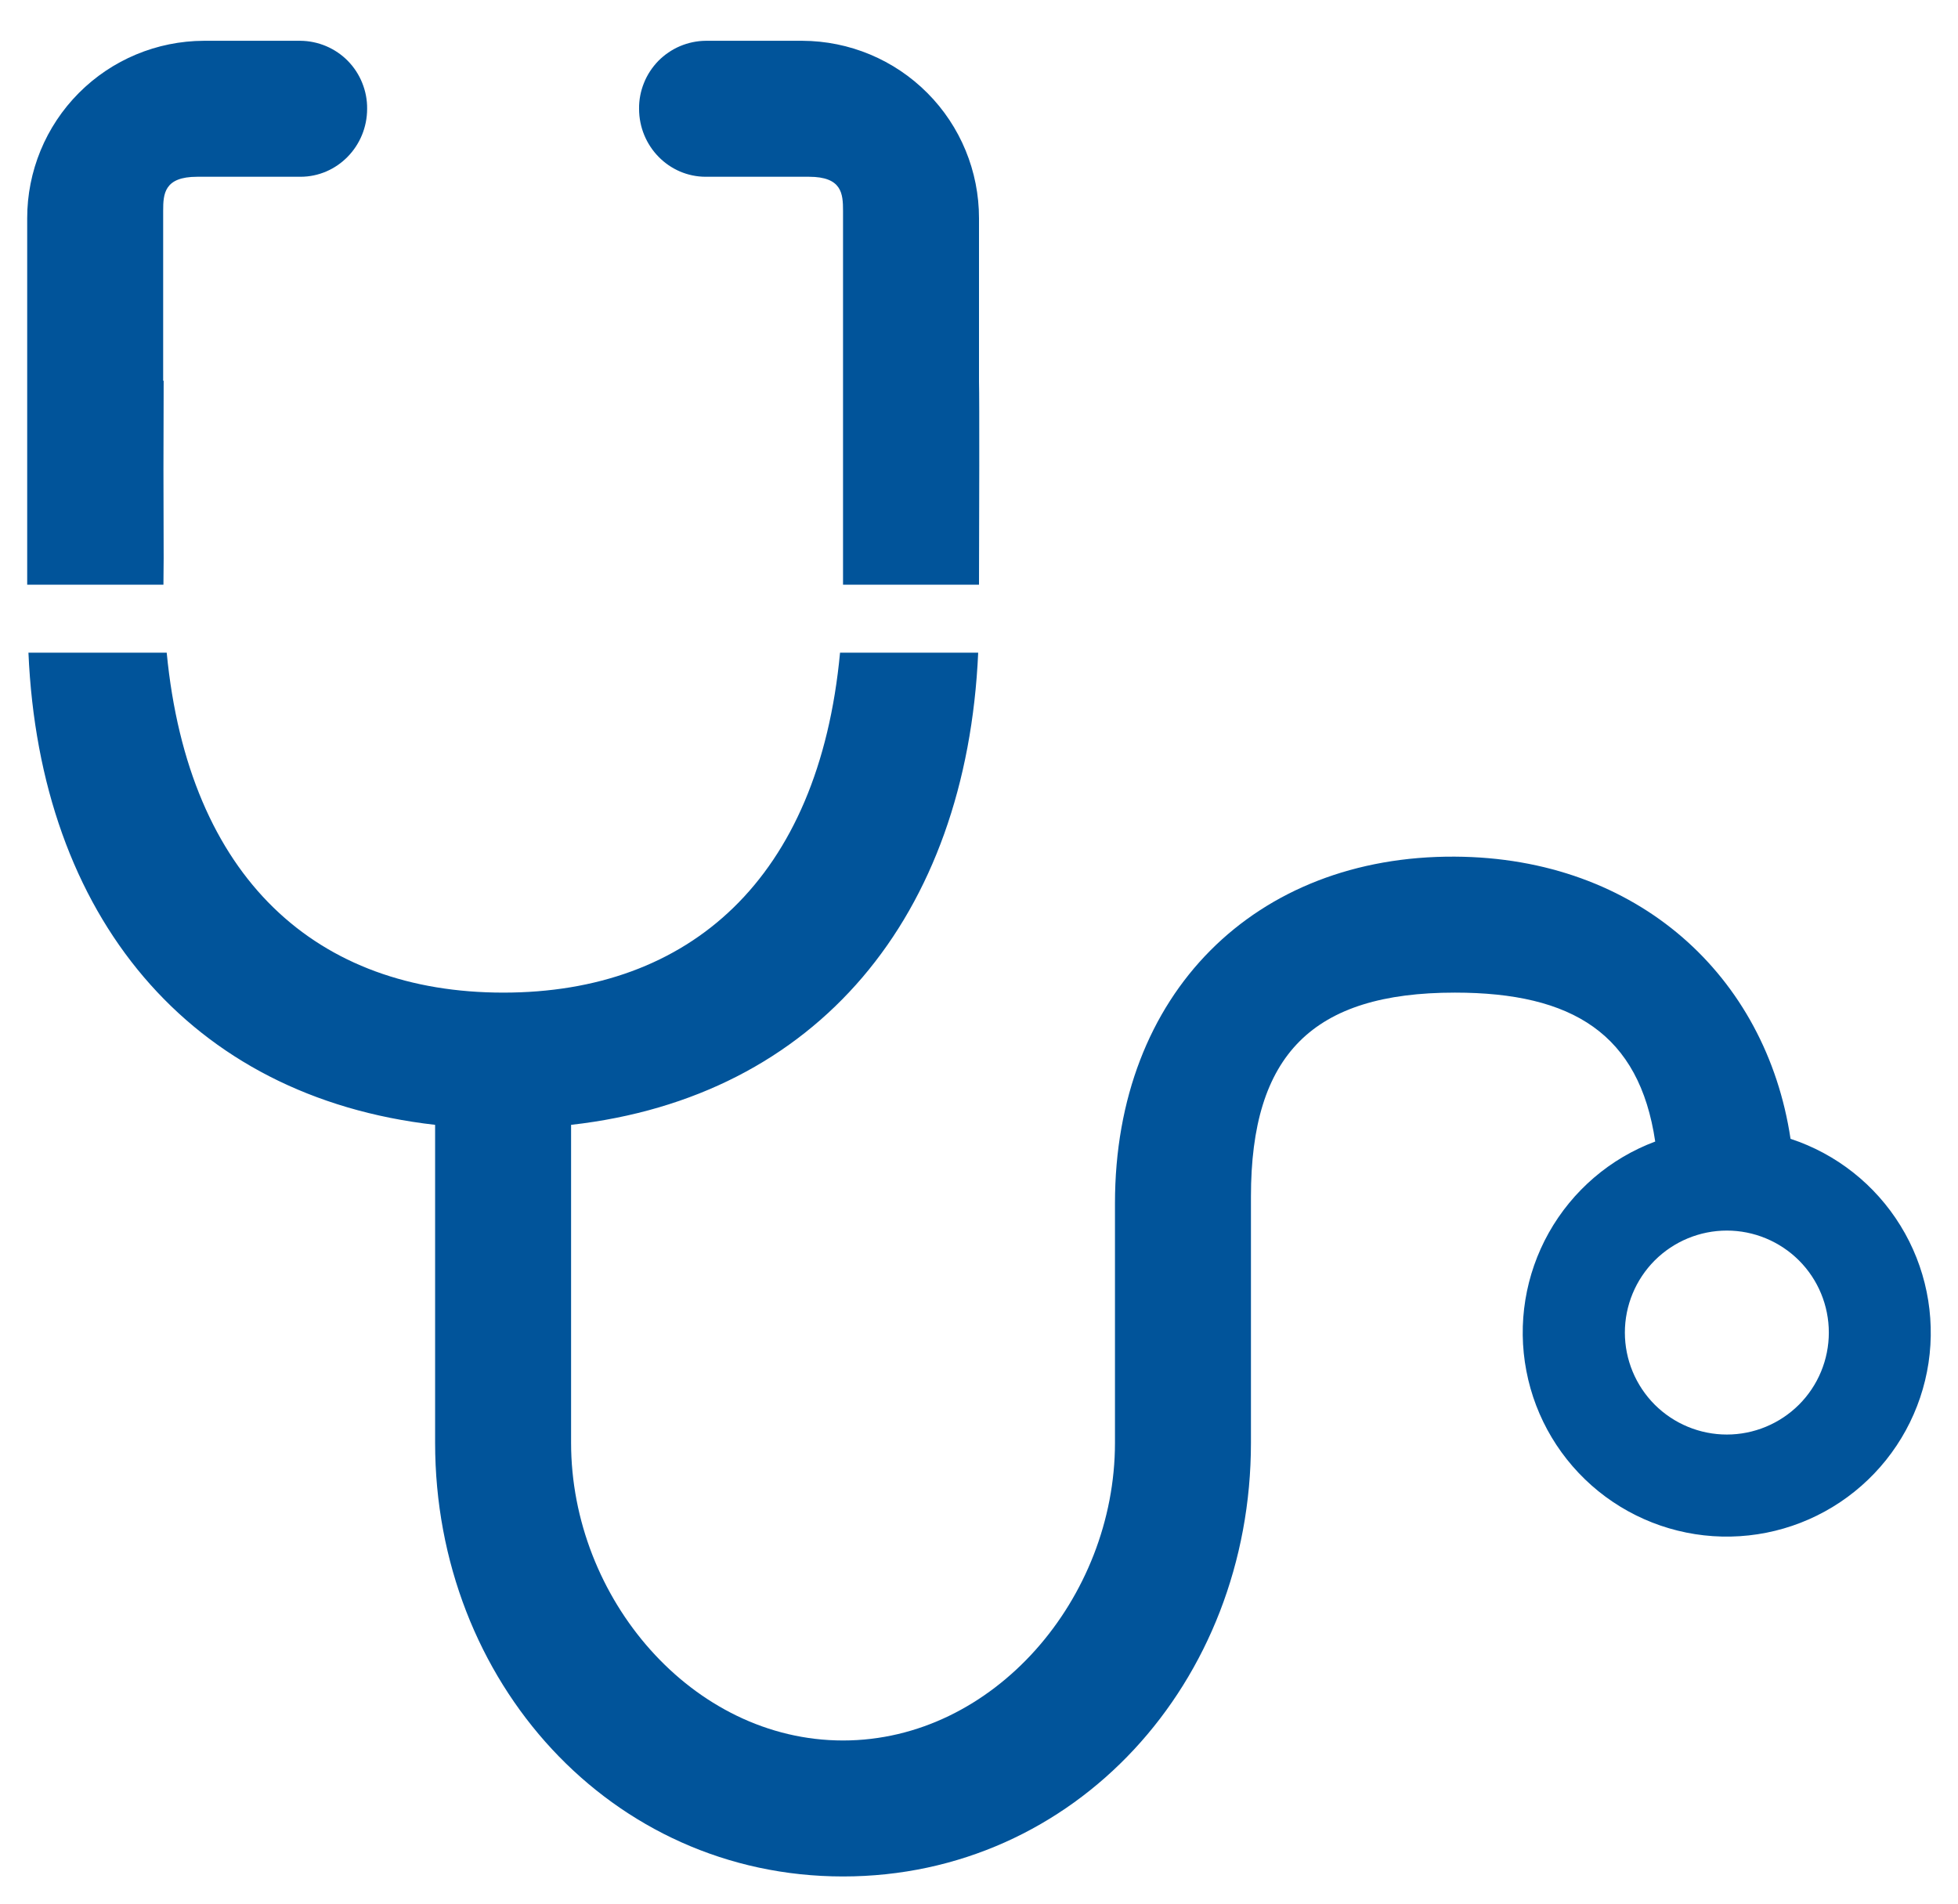 <svg width="36" height="35" viewBox="0 0 36 35" fill="none" xmlns="http://www.w3.org/2000/svg">
<path d="M3.748 0.75H5.522C5.685 0.751 5.846 0.785 5.996 0.848C6.146 0.912 6.282 1.004 6.396 1.12C6.51 1.237 6.6 1.374 6.66 1.525C6.721 1.676 6.752 1.837 6.75 2C6.75 2.69 6.2 3.25 5.524 3.25H3.625C3.02 3.25 3 3.562 3 3.875V7H3.009C3.004 8.088 3.004 9.177 3.009 10.265L3.005 10.75H0.5V4.014C0.499 3.151 0.84 2.322 1.449 1.71C2.058 1.098 2.884 0.753 3.748 0.75ZM0.523 12C0.731 16.843 3.479 20.168 8 20.681V26.527C8 30.916 11.229 34.5 15.5 34.5C19.771 34.5 23 30.929 23 26.527V22C23 19.392 24.13 18.25 26.75 18.25C28.913 18.25 30.141 19.012 30.433 20.988C29.603 21.298 28.911 21.892 28.477 22.664C28.044 23.436 27.897 24.336 28.064 25.206C28.23 26.076 28.699 26.858 29.387 27.416C30.075 27.973 30.938 28.269 31.823 28.251C32.709 28.233 33.559 27.903 34.224 27.318C34.889 26.734 35.326 25.933 35.458 25.058C35.589 24.182 35.407 23.288 34.942 22.534C34.478 21.78 33.762 21.214 32.921 20.938C32.471 17.945 30.113 15.769 26.75 15.75C23.09 15.729 20.5 18.25 20.5 22.125V26.527C20.5 29.384 18.273 32 15.5 32C12.727 32 10.5 29.384 10.5 26.527V20.681C15.025 20.172 17.77 16.846 17.985 12H15.445C15.055 16.166 12.674 18.25 9.255 18.25C5.836 18.25 3.467 16.166 3.065 12H0.523ZM31.75 26.375C31.253 26.375 30.776 26.177 30.424 25.826C30.073 25.474 29.875 24.997 29.875 24.5C29.875 24.003 30.073 23.526 30.424 23.174C30.776 22.823 31.253 22.625 31.75 22.625C32.247 22.625 32.724 22.823 33.076 23.174C33.428 23.526 33.625 24.003 33.625 24.5C33.625 24.997 33.428 25.474 33.076 25.826C32.724 26.177 32.247 26.375 31.75 26.375ZM15.5 10.75H18C18.004 9.61 18.009 7.308 18 7.021V4.013C18.001 3.15 17.66 2.321 17.051 1.71C16.442 1.098 15.616 0.753 14.752 0.75H12.977C12.815 0.751 12.654 0.785 12.504 0.848C12.354 0.912 12.219 1.004 12.104 1.12C11.991 1.237 11.9 1.374 11.84 1.525C11.779 1.676 11.748 1.837 11.75 2C11.75 2.69 12.3 3.25 12.976 3.25H14.875C15.48 3.25 15.5 3.562 15.5 3.875V10.75Z" fill="#01549A"/>
</svg>
